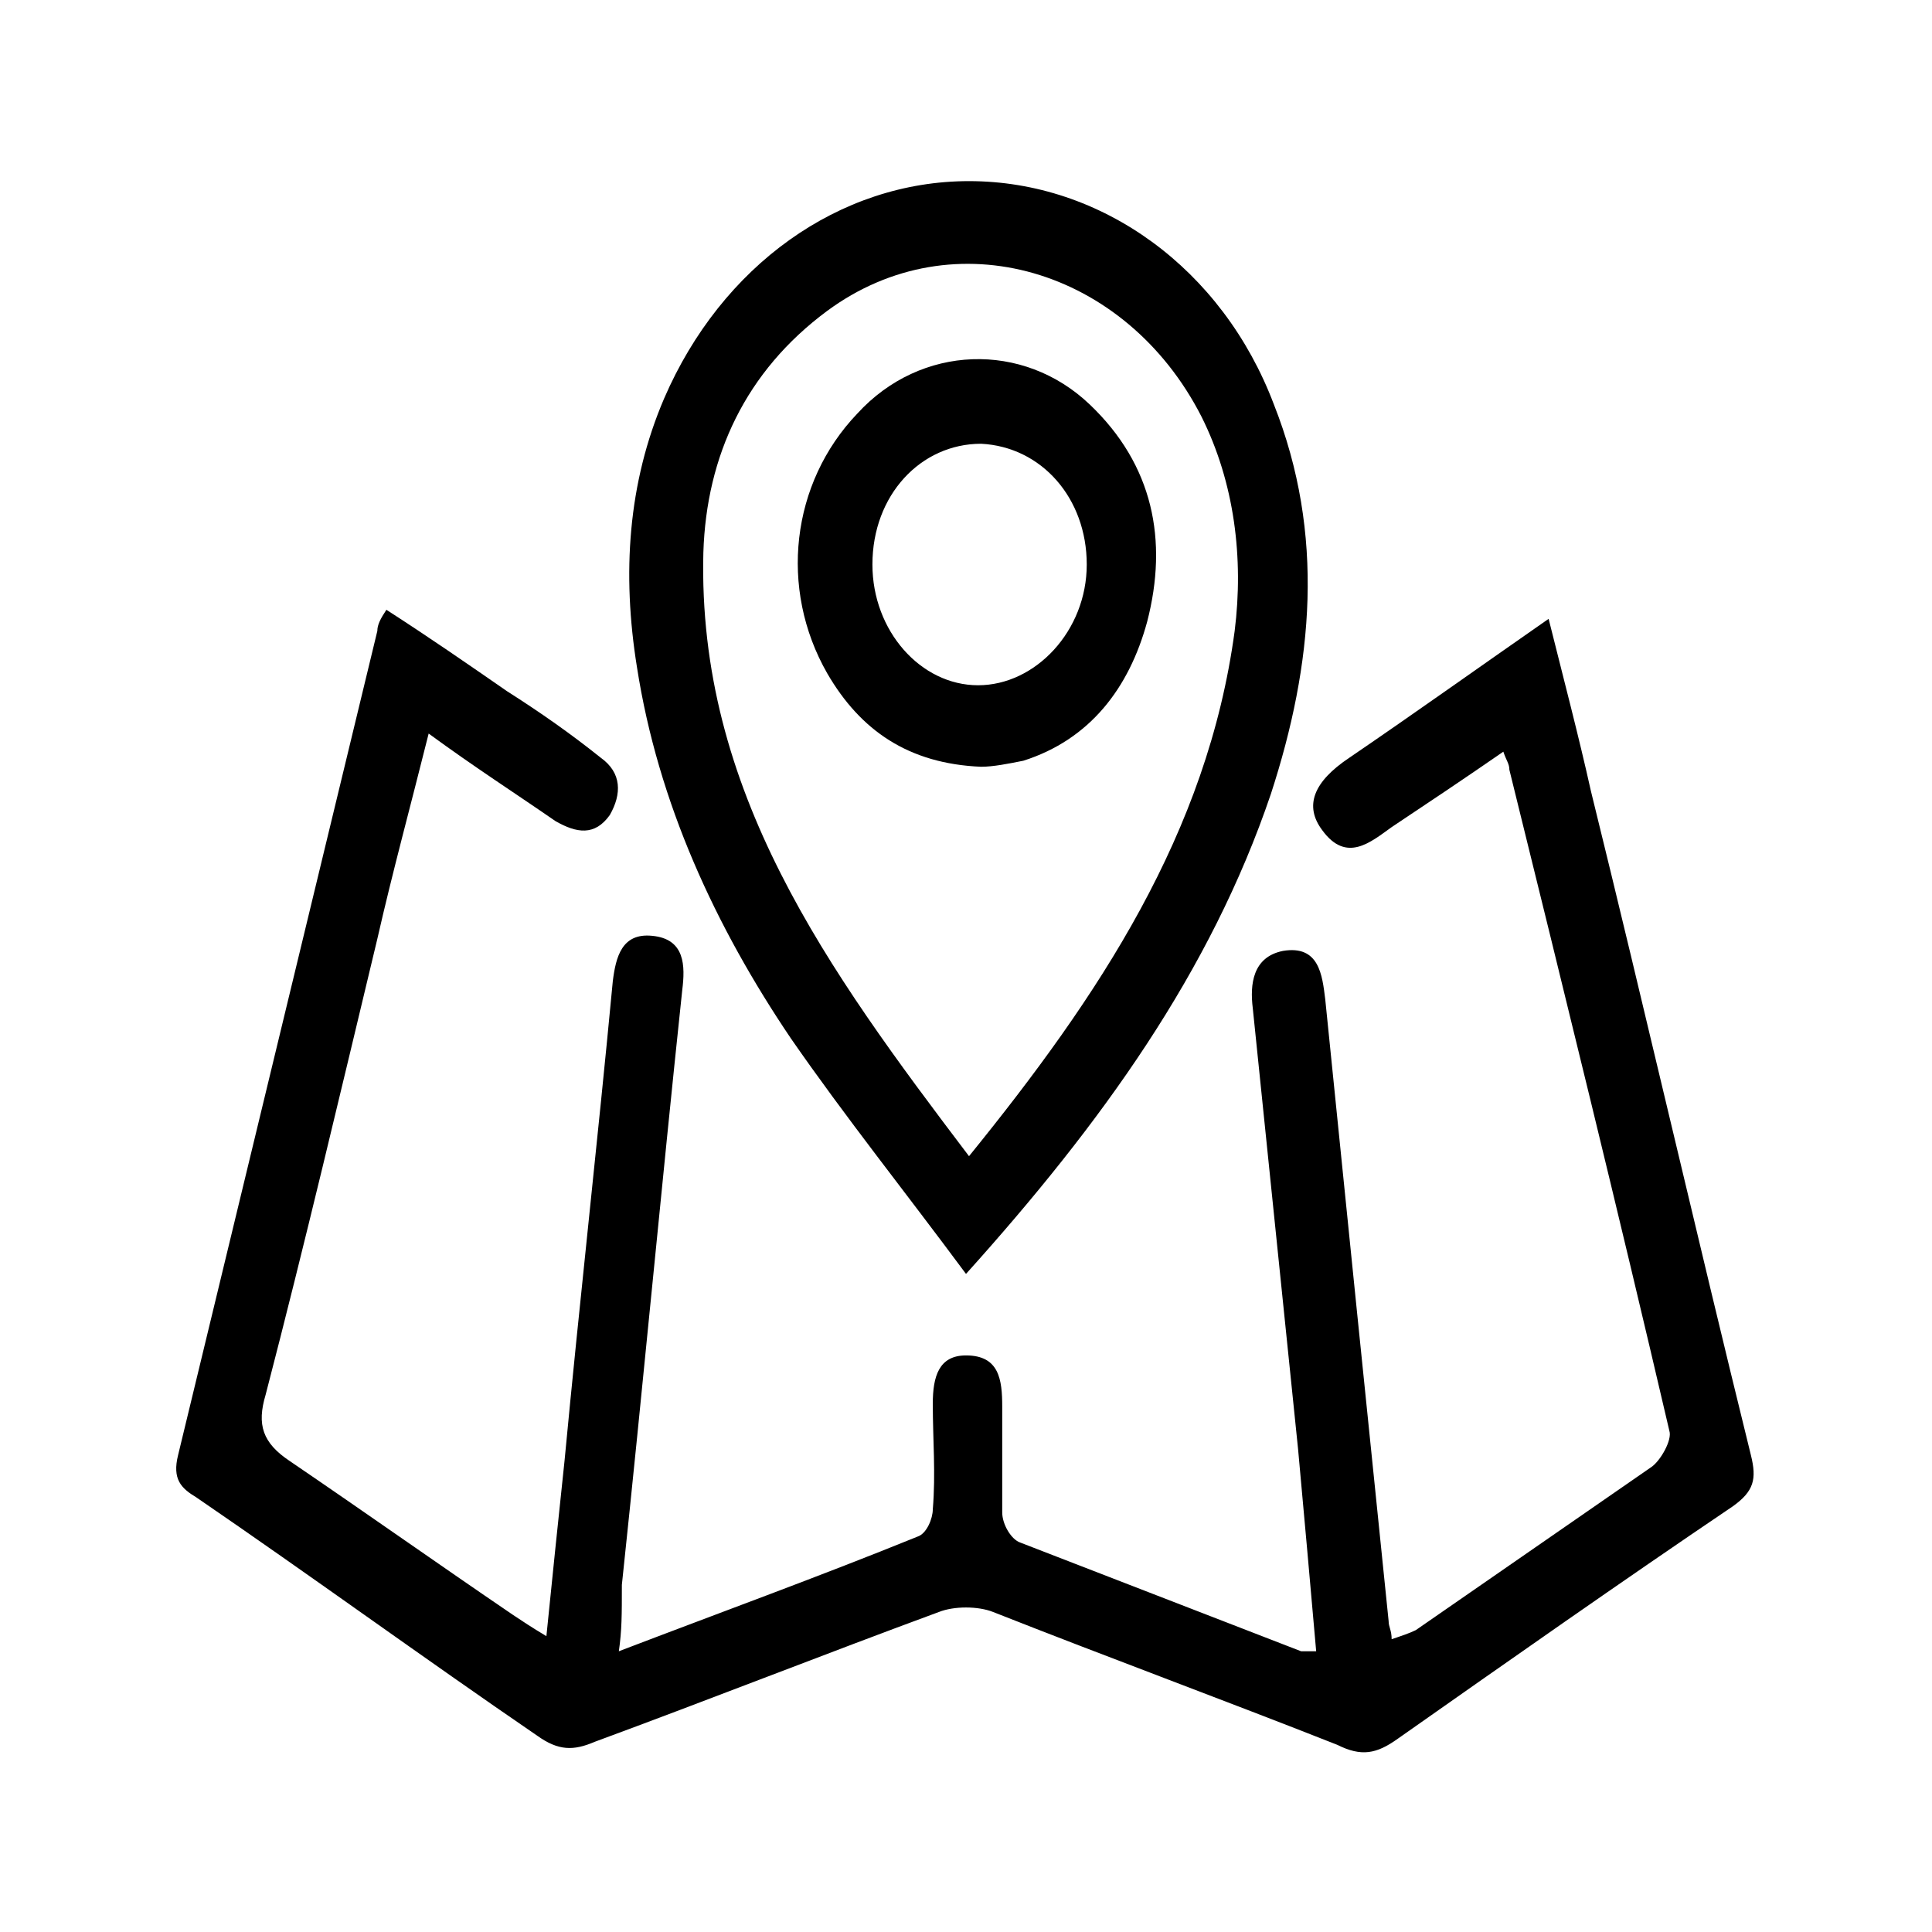 <svg id="Titre" xmlns="http://www.w3.org/2000/svg" width="64px" height="64px" viewBox="0 0 64 64">
	<title>ICON_TOOLBAR_WIDGET_VFRMAP</title>
	<g id="HIGHLIGHT">
		<g fill="#000000" stroke="none">
			<path d="M20.5,54.7c3.4-1.3,6.7-2.5,9.9-3.8c0.3-0.1,0.5-0.6,0.5-0.9c0.1-1.2,0-2.3,0-3.5c0-0.9,0.2-1.6,1.1-1.6
			c1.1,0,1.2,0.8,1.2,1.7c0,1.2,0,2.3,0,3.5c0,0.4,0.3,0.9,0.6,1c3.1,1.2,6.2,2.4,9.3,3.6c0.1,0,0.2,0,0.5,0
			c-0.2-2.3-0.4-4.5-0.6-6.7c-0.5-4.9-1-9.7-1.5-14.6c-0.1-0.8,0-1.7,1-1.9c1.2-0.2,1.3,0.8,1.4,1.6c0.7,6.9,1.4,13.8,2.1,20.6
			c0,0.2,0.1,0.3,0.1,0.6c0.3-0.1,0.6-0.2,0.8-0.3c2.6-1.8,5.2-3.6,7.8-5.4c0.3-0.2,0.7-0.9,0.6-1.2c-1.7-7.3-3.5-14.6-5.3-21.9
			c0-0.2-0.1-0.3-0.2-0.6c-1.3,0.9-2.5,1.7-3.7,2.5c-0.7,0.5-1.5,1.2-2.3,0.1c-0.6-0.8-0.3-1.6,0.9-2.4c2.2-1.5,4.3-3,6.6-4.6
			c0.5,2,1,3.9,1.4,5.7c1.8,7.3,3.5,14.7,5.3,22c0.2,0.8,0.1,1.2-0.6,1.7c-3.7,2.5-7.4,5.1-11.1,7.7c-0.7,0.5-1.2,0.6-2,0.2
			c-3.8-1.5-7.6-2.9-11.4-4.4c-0.5-0.2-1.3-0.2-1.8,0c-3.8,1.4-7.6,2.9-11.4,4.3C19,58,18.5,58,17.8,57.5c-3.8-2.6-7.5-5.3-11.3-7.9
			C6,49.3,5.7,49,5.9,48.2c2.2-9.1,4.4-18.2,6.6-27.3c0-0.2,0.1-0.4,0.3-0.7c1.4,0.9,2.7,1.8,4,2.7c1.1,0.7,2.1,1.4,3.1,2.2
			c0.7,0.5,0.7,1.2,0.3,1.9c-0.5,0.7-1.1,0.6-1.8,0.2c-1.3-0.9-2.7-1.8-4.2-2.9c-0.6,2.4-1.2,4.6-1.7,6.8c-1.2,5-2.4,10.1-3.7,15.1
			c-0.3,1-0.1,1.6,0.8,2.2c2.5,1.7,4.9,3.4,7.4,5.1c0.3,0.2,0.6,0.4,1.1,0.7c0.2-2,0.4-3.9,0.6-5.8c0.5-5.3,1.1-10.6,1.6-15.9
			c0.1-0.8,0.3-1.6,1.3-1.5c1.1,0.1,1.1,1,1,1.8c-0.7,6.6-1.3,13.1-2,19.7C20.6,53.5,20.6,54,20.5,54.7z"/>
			<path d="M32,42.2c-2-2.7-4-5.2-5.8-7.8c-2.5-3.7-4.4-7.8-5.1-12.3C20.6,19,20.8,16,22,13.2C23.9,8.8,27.8,6,32.1,6
			c4.4,0,8.4,2.9,10.1,7.4c1.7,4.3,1.3,8.6-0.1,12.9C40.1,32.2,36.5,37.2,32,42.2z M32.1,38.3c4.3-5.3,7.9-10.7,8.8-17.4
			c0.3-2.4,0-4.9-1.1-7.1c-2.5-4.9-8.2-6.6-12.4-3.5c-2.7,2-4,4.8-4.1,8C23.1,26.2,27.4,32.1,32.1,38.3z"/>
			<path d="M32.5,25.4c-2.4-0.1-4-1.2-5.1-3.1c-1.6-2.8-1.2-6.3,1-8.6c2.1-2.3,5.5-2.4,7.7-0.3c2.1,2,2.6,4.5,1.9,7.2
			c-0.6,2.2-1.9,3.9-4.1,4.6C33.4,25.3,32.9,25.4,32.5,25.4z M36,18.7c0-2.2-1.5-3.9-3.5-4c-2,0-3.6,1.7-3.6,4c0,2.2,1.6,4,3.5,4
			C34.3,22.7,36,20.9,36,18.7z"/>
		</g>
	</g>
</svg>
